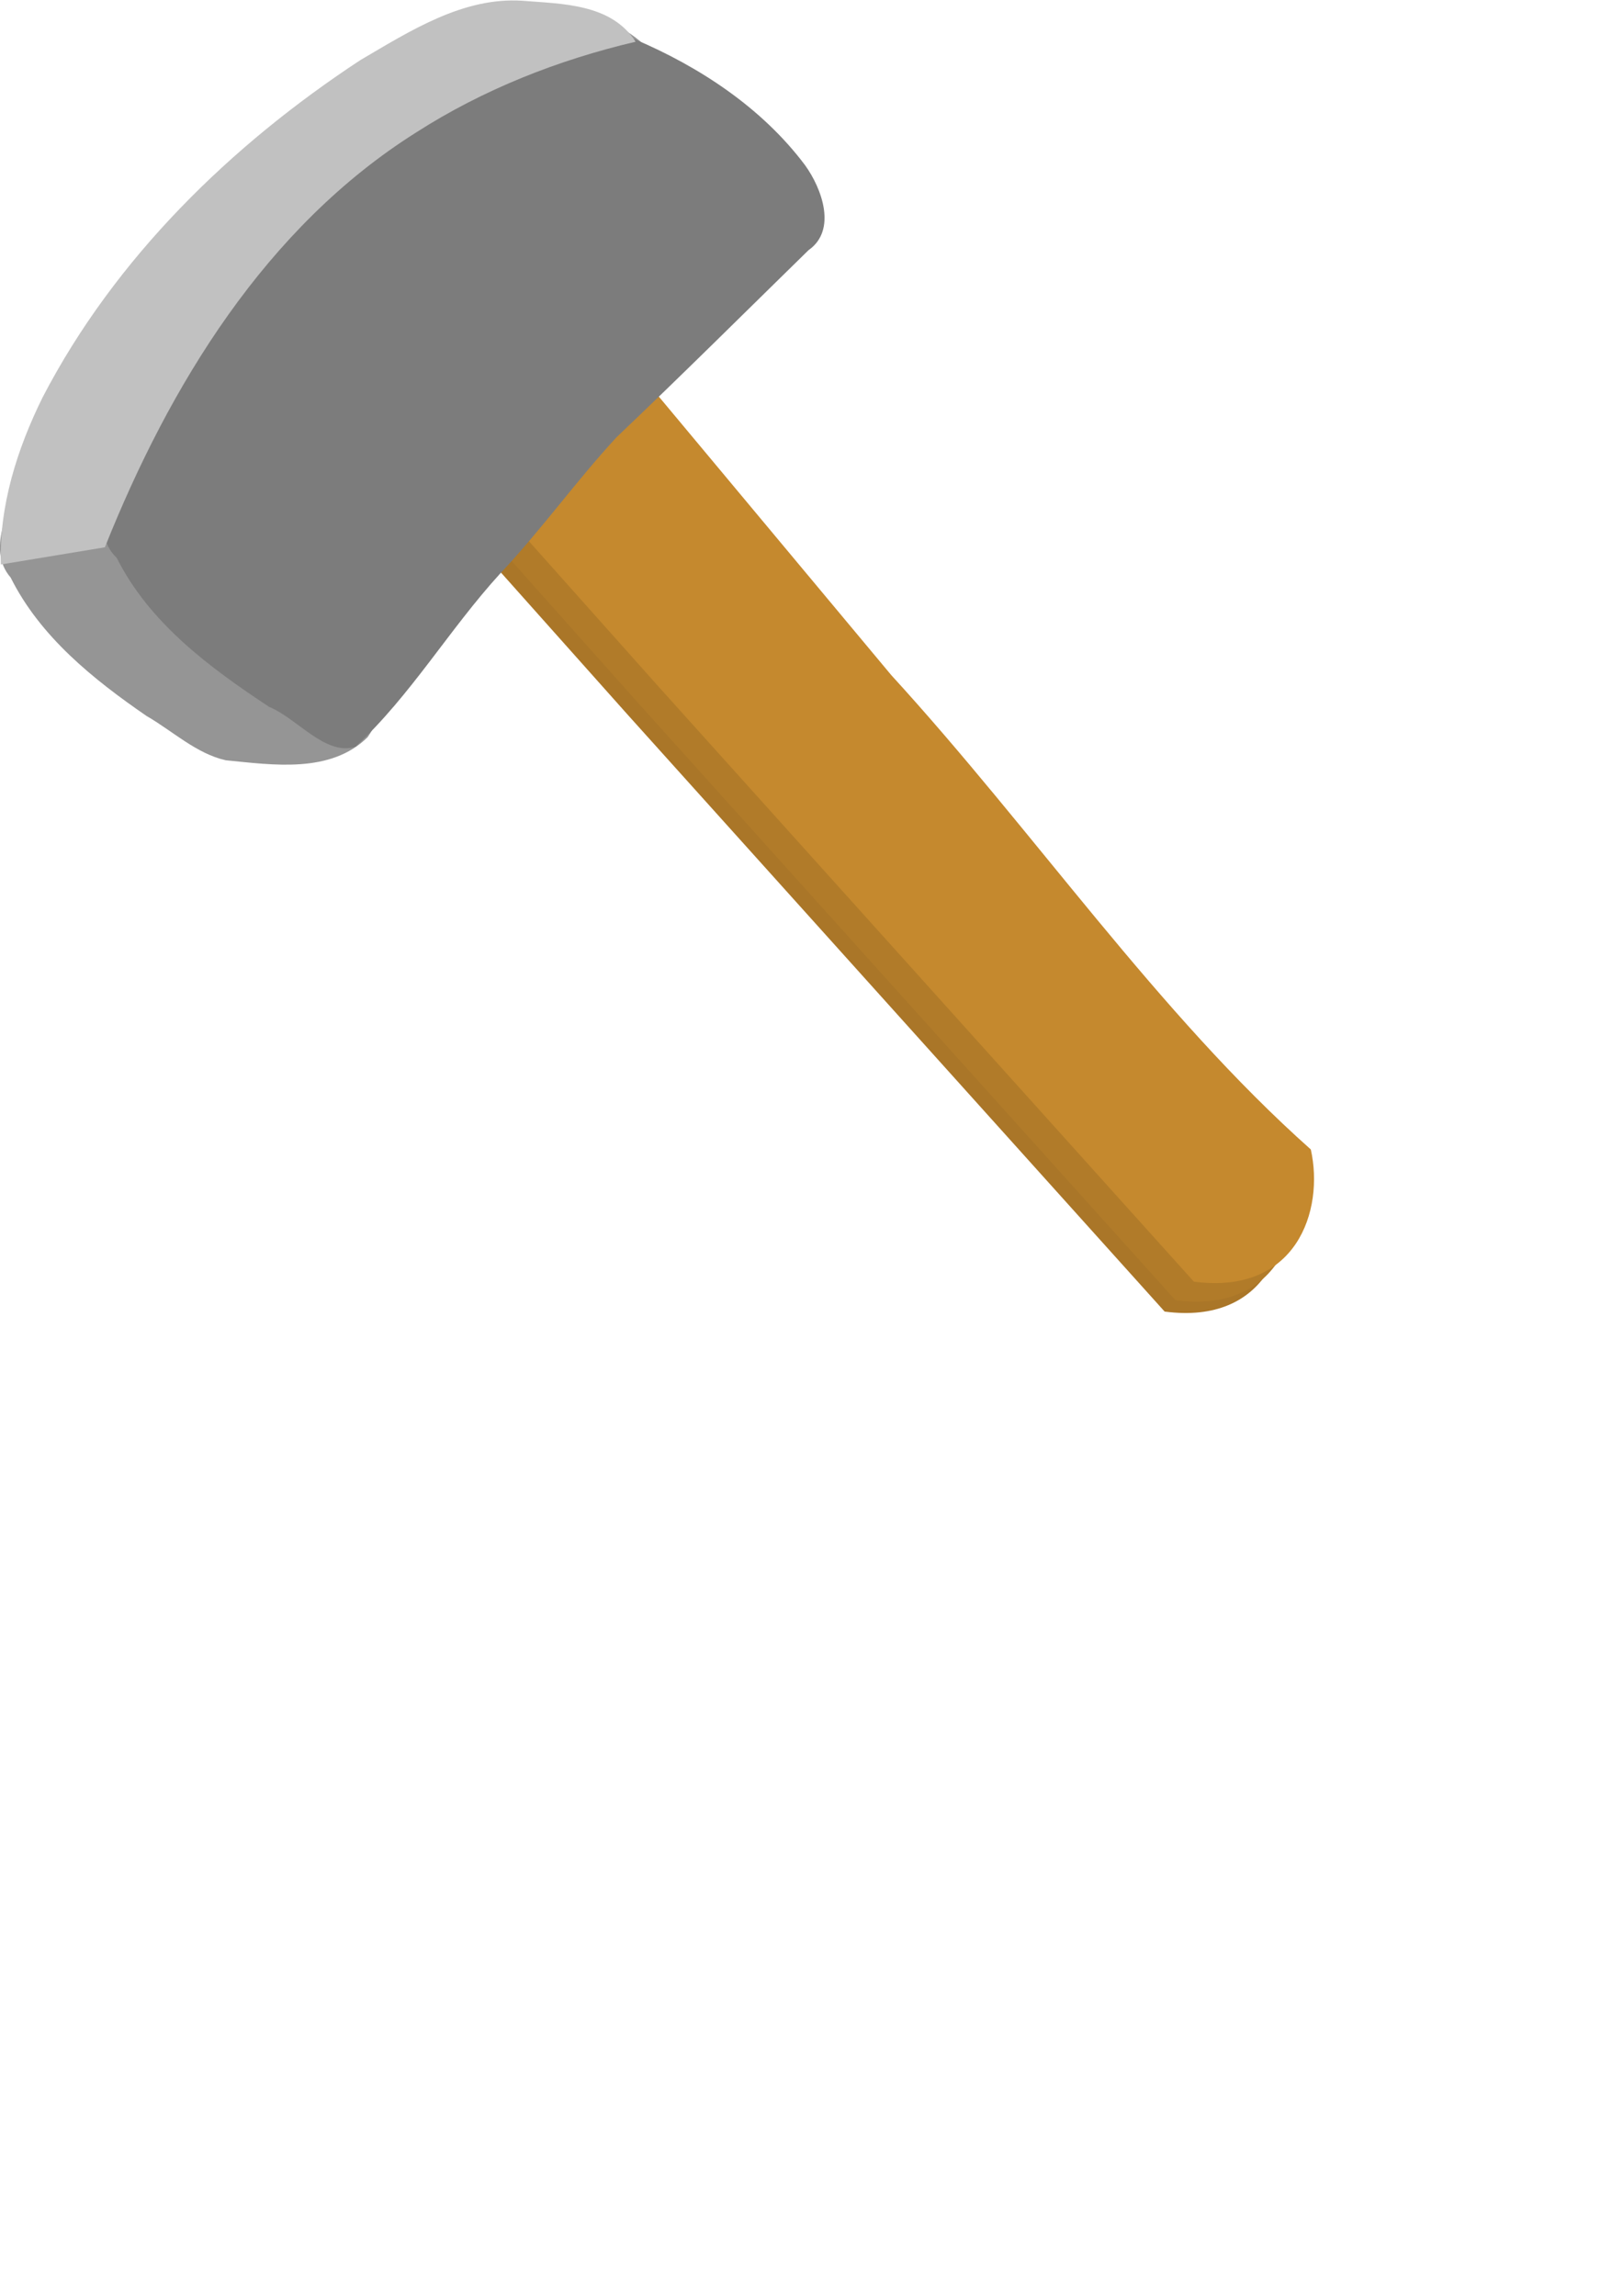 <?xml version="1.0" encoding="UTF-8" standalone="no"?>
<!-- Created with Inkscape (http://www.inkscape.org/) -->

<svg
   width="210mm"
   height="297mm"
   viewBox="0 0 210 297"
   version="1.1"
   id="svg5"
   xml:space="preserve"
   inkscape:version="1.2.1 (9c6d41e410, 2022-07-14)"
   sodipodi:docname="martillo.svg"
   inkscape:export-filename="martillo.png"
   inkscape:export-xdpi="152.99765"
   inkscape:export-ydpi="152.99765"
   xmlns:inkscape="http://www.inkscape.org/namespaces/inkscape"
   xmlns:sodipodi="http://sodipodi.sourceforge.net/DTD/sodipodi-0.dtd"
   xmlns="http://www.w3.org/2000/svg"
   xmlns:svg="http://www.w3.org/2000/svg"><sodipodi:namedview
     id="namedview7"
     pagecolor="#ffffff"
     bordercolor="#666666"
     borderopacity="1.0"
     inkscape:showpageshadow="2"
     inkscape:pageopacity="0.0"
     inkscape:pagecheckerboard="0"
     inkscape:deskcolor="#d1d1d1"
     inkscape:document-units="mm"
     showgrid="false"
     showguides="false"
     inkscape:zoom="0.46769781"
     inkscape:cx="100.49224"
     inkscape:cy="339.96311"
     inkscape:window-width="1366"
     inkscape:window-height="705"
     inkscape:window-x="-8"
     inkscape:window-y="-8"
     inkscape:window-maximized="1"
     inkscape:current-layer="g1195" /><defs
     id="defs2" /><g
     inkscape:label="Capa 1"
     inkscape:groupmode="layer"
     id="layer1"><g
       id="g1195"
       inkscape:label="martillo"
       transform="matrix(0.426,0,0,0.428,24.988,48.543)"
       inkscape:export-filename="g1195.png"
       inkscape:export-xdpi="152.99763"
       inkscape:export-ydpi="152.99763"><g
         id="g1185"
         inkscape:label="mango"
         inkscape:export-filename="partillo.png"
         inkscape:export-xdpi="152.99765"
         inkscape:export-ydpi="152.99765"><path
           style="fill:#aa7628;fill-opacity:1;stroke:none;stroke-width:0.265px;stroke-linecap:butt;stroke-linejoin:miter;stroke-opacity:1"
           d="m 295.081,283.014 c 31.131,4.092 39.671,-21.437 35.523,-39.952 C 284.107,201.895 246.539,146.844 203.184,99.698 L 122.469,3.451 C 106.187,56.945 94.494,37.79 81.086,45.782 l 50.938,56.866 z"
           id="path302"
           sodipodi:nodetypes="ccccccc" /><path
           style="fill:#b17b29;fill-opacity:1;stroke:none;stroke-width:0.265px;stroke-linecap:butt;stroke-linejoin:miter;stroke-opacity:1"
           d="m 298.358,279.57 c 31.131,4.092 39.671,-21.437 35.523,-39.952 C 287.384,198.451 249.816,143.401 206.461,96.255 L 125.746,0.007 C 109.464,53.502 97.771,34.346 84.363,42.338 l 50.938,56.866 z"
           id="path302-2"
           sodipodi:nodetypes="ccccccc" /><path
           style="fill:#c5892e;fill-opacity:1;stroke:none;stroke-width:0.265px;stroke-linecap:butt;stroke-linejoin:miter;stroke-opacity:1"
           d="m 303.958,273.97 c 31.131,4.092 39.671,-21.437 35.523,-39.952 C 292.984,192.851 255.416,137.801 212.061,90.654 L 131.347,-5.593 C 115.065,47.901 103.371,28.746 89.963,36.738 l 50.938,56.866 z"
           id="path302-2-2"
           sodipodi:nodetypes="ccccccc" /></g><g
         id="g1180"
         inkscape:label="cabeza"><path
           style="fill:#959595;fill-opacity:1;stroke:none;stroke-width:0.244px;stroke-linecap:butt;stroke-linejoin:miter;stroke-opacity:1"
           d="m 52.052,65.591 c 0.845,14.372 10.506,30.513 0.955,43.802 -11.284,11.054 -28.722,8.384 -43.074,6.989 -8.954,-1.99 -16.187,-8.866 -24.103,-13.404 -16.189,-11.099 -32.279,-23.936 -41.248,-41.82 -7.904,-9.05 0.705,-22.645 3.855,-32.681 19.307,-42.878 48.458,-81.736 85.279,-111.108 20.139,-15.196 43.856,-28.671 69.655,-29.272 18.261,0.032 38.478,9.306 43.821,28.075 5.483,18.449 1.923,38.799 -5.513,56.087 C 122.317,-8.808 102.923,10.122 83.443,28.895 72.609,40.809 63.129,53.89 52.052,65.591 Z"
           id="path989-8"
           sodipodi:nodetypes="ccccccc" /><path
           style="fill:#7c7c7c;fill-opacity:1;stroke:none;stroke-width:0.265px;stroke-linecap:butt;stroke-linejoin:miter;stroke-opacity:1"
           d="M 93.205,60.003 C 77.818,76.778 66.103,96.792 49.332,112.276 40.229,115.201 31.691,103.761 23.11,100.255 5.087,88.406 -13.269,74.932 -23.201,55.203 c -9.104,-8.563 0.037,-22.764 3.639,-32.579 20.787,-41.549 53.186,-77.533 92.596,-102.182 18.578,-11.282 39.291,-19.506 60.973,-22.048 19.81,8.364 38.782,20.773 51.853,38.112 5.155,7.103 9.747,19.659 1.054,25.695 -19.389,18.871 -38.625,37.927 -58.27,56.502 -12.354,13.297 -22.951,28.119 -35.438,41.299 z"
           id="path989"
           sodipodi:nodetypes="ccccccc" /><path
           style="fill:#c1c1c1;fill-opacity:1;stroke:none;stroke-width:0.265px;stroke-linecap:butt;stroke-linejoin:miter;stroke-opacity:1"
           d="m -58.403,57.203 c 10.534,-1.733 21.068,-3.467 31.602,-5.2 19.658,-48.974 48.909,-96.794 94.558,-125.4 20.368,-12.998 43.163,-21.932 66.65,-27.408 -7.447,-11.554 -22.335,-11.415 -34.44,-12.391 -18.027,-1.165 -34.223,9.226 -49.204,17.963 -39.366,25.738 -74.504,59.841 -96.429,101.819 -7.789,15.662 -13.319,32.953 -12.737,50.617 z"
           id="path1131"
           sodipodi:nodetypes="ccccc" /></g></g></g></svg>
